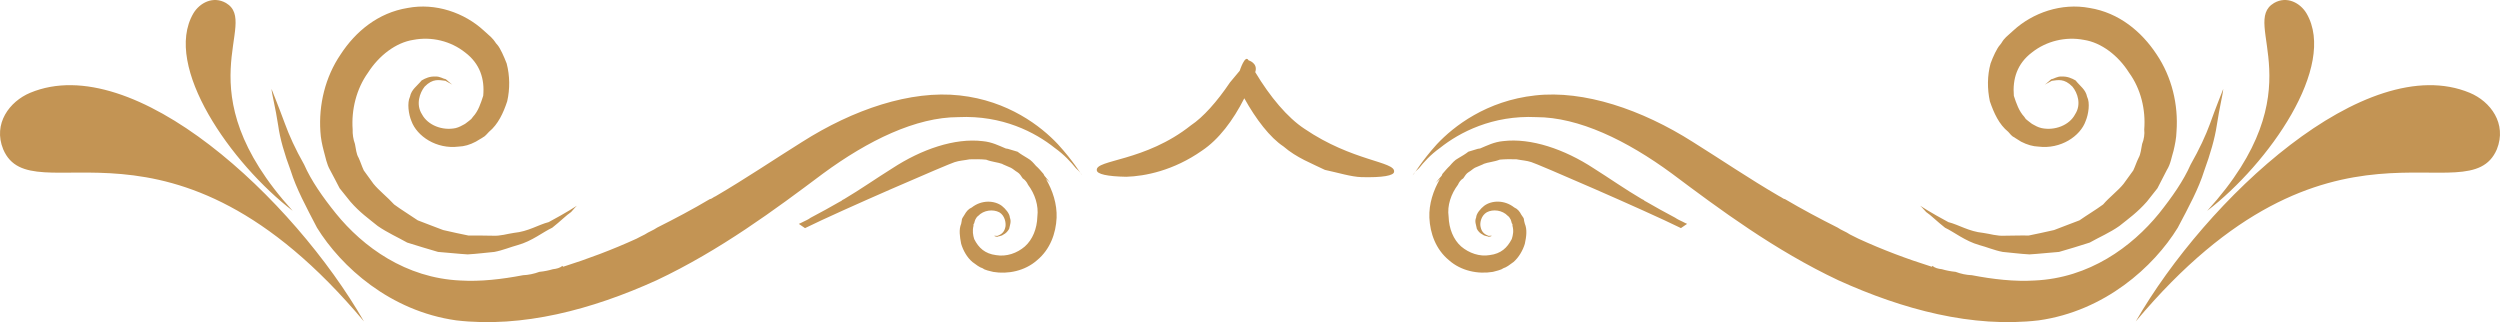 <svg version="1.1" id="图层_1" x="0px" y="0px" width="302.159px" height="38.936px" viewBox="0 0 302.159 38.936" enable-background="new 0 0 302.159 38.936" xml:space="preserve" xmlns:xml="http://www.w3.org/XML/1998/namespace" xmlns="http://www.w3.org/2000/svg" xmlns:xlink="http://www.w3.org/1999/xlink">
  <path fill="#C39454" d="M168.495,20.747c0,0.491-1.43,0.725-3.946,0.662c-1.258-0.044-2.729-0.513-4.415-0.876
	c-1.555-0.766-3.411-1.45-5.011-2.834c-1.62-1.068-3.325-3.284-4.732-5.821c-1.345,2.664-3.094,4.989-5.118,6.332
	c-3.435,2.408-6.889,3.092-9.149,3.155c-2.301-0.041-3.539-0.319-3.561-0.788c-0.19-1.301,5.843-1.024,11.387-5.437
	c1.45-0.961,3.135-2.836,4.712-5.181l1.175-1.408c0,0,0.659-2.046,1.066-1.258c0,0,1.173,0.319,0.81,1.428
	c1.79,2.985,3.902,5.502,5.95,6.845C163.462,19.511,168.644,19.511,168.495,20.747z M232.805,25.629
	c0.574,0.384,1.28,1.109,2.282,1.897c1.087,0.513,2.452,1.622,4.135,2.092c0.895,0.234,1.812,0.638,2.836,0.83
	c0.98,0.085,2.068,0.236,3.221,0.299c1.129-0.063,2.408-0.214,3.581-0.299c1.216-0.341,2.496-0.745,3.71-1.129
	c1.173-0.662,2.432-1.194,3.583-2.004c1.151-0.917,2.175-1.642,3.325-2.943l1.28-1.62c0.343-0.64,0.725-1.386,1.131-2.197
	c0.469-0.747,0.555-1.513,0.81-2.323c0.17-0.725,0.341-1.515,0.362-2.347c0.234-3.218-0.555-6.566-2.408-9.317
	c-1.814-2.751-4.544-5.033-8.103-5.607c-3.391-0.64-6.867,0.574-9.212,2.729l-0.876,0.788c-0.533,0.533-0.448,0.64-0.745,0.959
	c-0.362,0.406-0.832,1.408-1.131,2.24c-0.404,1.472-0.404,3.07-0.085,4.563c0.491,1.428,1.109,2.793,2.218,3.688l0.341,0.384
	c0.319,0.319,0.341,0.212,0.469,0.341c0.255,0.148,0.448,0.277,0.747,0.469c0.745,0.384,1.45,0.576,2.09,0.596
	c2.686,0.343,5.074-1.258,5.714-3.092c0.341-0.81,0.555-2.197,0.17-2.941c-0.17-0.876-0.854-1.28-1.386-1.963
	c-0.489-0.277-1.024-0.511-1.705-0.469c-0.511-0.041-0.895,0.277-1.238,0.321c-0.533,0.489-0.788,0.662-0.788,0.662
	s0.255-0.151,0.854-0.469c0.747-0.085,1.491-0.321,2.494,0.703c0.62,0.747,1.109,2.153,0.321,3.347
	c-0.683,1.323-2.474,2.004-4.053,1.664c-0.467-0.107-0.766-0.299-1.044-0.448c-0.129-0.044-0.426-0.321-0.618-0.448
	c-0.044-0.066-0.362-0.277-0.236-0.192l-0.192-0.277c-0.64-0.683-0.959-1.62-1.258-2.537c-0.17-2.026,0.384-3.882,2.197-5.247
	c1.727-1.365,4.05-1.939,6.269-1.513c2.111,0.321,4.157,1.897,5.459,3.967c1.428,1.961,2.026,4.476,1.834,6.865
	c0.063,0.555-0.022,1.173-0.255,1.749c-0.129,0.596-0.151,1.194-0.428,1.683c-0.255,0.513-0.382,0.961-0.64,1.515l-1.173,1.62
	c-0.618,0.788-1.747,1.642-2.472,2.494c-0.897,0.662-1.919,1.26-2.858,1.919c-1.109,0.406-2.09,0.81-3.07,1.173
	c-1.109,0.258-2.133,0.469-3.072,0.662c-1.022-0.022-2.002,0.022-2.878,0.022c-0.959,0.063-1.812-0.234-2.622-0.341
	c-1.727-0.17-2.943-0.983-4.201-1.301c-2.197-1.173-3.411-1.983-3.411-1.983S232.357,25.118,232.805,25.629z M69.726,24.863
	c0,0-1.215,0.81-3.412,1.983c-1.258,0.319-2.452,1.131-4.201,1.301c-0.789,0.107-1.642,0.404-2.623,0.341
	c-0.874,0-1.855-0.044-2.878-0.022c-0.938-0.192-1.962-0.404-3.049-0.662c-1.002-0.362-1.983-0.766-3.071-1.173
	c-0.959-0.659-1.962-1.258-2.857-1.919c-0.768-0.852-1.855-1.705-2.495-2.494l-1.173-1.62c-0.256-0.555-0.384-1.002-0.618-1.515
	c-0.299-0.489-0.32-1.087-0.448-1.683c-0.213-0.576-0.298-1.194-0.277-1.749c-0.171-2.389,0.448-4.904,1.855-6.865
	c1.322-2.07,3.369-3.646,5.48-3.967c2.218-0.426,4.52,0.148,6.248,1.513c1.812,1.365,2.388,3.221,2.196,5.247
	c-0.298,0.917-0.597,1.854-1.237,2.537l-0.213,0.277c0.128-0.085-0.192,0.127-0.235,0.192c-0.192,0.127-0.49,0.404-0.618,0.448
	c-0.277,0.148-0.597,0.341-1.023,0.448c-1.599,0.341-3.369-0.341-4.073-1.664c-0.767-1.194-0.277-2.601,0.32-3.347
	c1.002-1.024,1.749-0.788,2.516-0.703c0.576,0.319,0.831,0.469,0.831,0.469s-0.235-0.172-0.789-0.662
	c-0.32-0.044-0.725-0.362-1.258-0.321c-0.661-0.041-1.194,0.192-1.663,0.469c-0.554,0.683-1.237,1.087-1.407,1.963
	c-0.363,0.745-0.171,2.131,0.171,2.941c0.661,1.834,3.028,3.435,5.715,3.092c0.661-0.02,1.343-0.212,2.068-0.596
	c0.341-0.192,0.512-0.321,0.789-0.469c0.128-0.129,0.128-0.022,0.448-0.341l0.363-0.384c1.087-0.895,1.727-2.26,2.196-3.688
	c0.341-1.493,0.32-3.092-0.064-4.563c-0.32-0.832-0.767-1.834-1.109-2.24c-0.32-0.319-0.256-0.426-0.789-0.959L58.468,3.69
	c-2.345-2.155-5.821-3.369-9.19-2.729c-3.582,0.574-6.312,2.856-8.103,5.607c-1.876,2.751-2.665,6.098-2.452,9.317
	c0.043,0.832,0.213,1.622,0.405,2.347c0.235,0.81,0.341,1.576,0.767,2.323c0.448,0.81,0.81,1.557,1.152,2.197l1.301,1.62
	c1.13,1.301,2.175,2.026,3.305,2.943c1.173,0.81,2.388,1.343,3.561,2.004c1.258,0.384,2.516,0.788,3.732,1.129
	c1.173,0.085,2.473,0.236,3.582,0.299c1.152-0.063,2.239-0.214,3.22-0.299c1.024-0.192,1.962-0.596,2.836-0.83
	c1.706-0.469,3.049-1.579,4.158-2.092c1.002-0.788,1.706-1.513,2.282-1.897C69.449,25.118,69.726,24.863,69.726,24.863z
	 M55.142,38.721c7.975,0.939,16.397-1.299,24.201-4.839c7.698-3.627,14.35-8.572,20.128-12.902
	c5.481-4.028,11.258-6.823,16.354-6.823c5.332-0.255,9.319,1.856,11.642,3.712c1.194,0.852,1.985,1.747,2.559,2.452
	c0.533,0.469,0.79,0.873,0.79,0.873c-0.214-0.192-1.068-1.705-2.965-3.773c-2.024-2.155-5.991-5.247-11.854-5.887
	c-5.928-0.659-12.858,1.686-19.064,5.629c-3.411,2.133-6.823,4.437-10.427,6.546c-0.32,0.129-0.49,0.343-0.725,0.362
	c-2.004,1.194-4.222,2.367-6.354,3.435c-0.49,0.341-0.981,0.489-1.493,0.832c-0.32,0.148-0.704,0.362-1.002,0.511
	c-2.942,1.343-5.906,2.452-8.87,3.391l-0.107-0.107c-0.213,0.234-0.704,0.362-1.13,0.404c-0.512,0.151-1.023,0.258-1.642,0.321
	c-0.618,0.234-1.343,0.384-1.962,0.404c-2.58,0.491-5.16,0.79-7.591,0.64c-6.589-0.297-11.749-4.05-15.033-8.103
	c-1.599-1.983-2.985-3.965-3.838-5.906c-1.066-1.876-1.812-3.539-2.324-4.946c-0.746-2.026-1.386-3.583-1.621-4.201
	c0.043,0.662,0.469,2.175,0.81,4.435c0.213,1.557,0.746,3.413,1.514,5.459c0.661,2.133,1.855,4.349,3.177,6.887
	C41.239,32.241,47.124,37.593,55.142,38.721z M263.209,27.527c1.345-2.537,2.539-4.753,3.199-6.887
	c0.747-2.046,1.28-3.902,1.515-5.459c0.341-2.26,0.745-3.773,0.788-4.435c-0.234,0.618-0.873,2.175-1.598,4.201
	c-0.513,1.406-1.28,3.07-2.347,4.946c-0.852,1.941-2.238,3.924-3.817,5.906c-3.304,4.053-8.443,7.806-15.031,8.103
	c-2.432,0.151-5.033-0.148-7.592-0.64c-0.64-0.02-1.343-0.17-1.961-0.404c-0.62-0.063-1.153-0.17-1.664-0.321
	c-0.428-0.041-0.917-0.17-1.109-0.404l-0.107,0.107c-2.985-0.939-5.948-2.048-8.869-3.391c-0.321-0.148-0.705-0.362-1.024-0.511
	c-0.491-0.343-1.002-0.491-1.493-0.832c-2.131-1.068-4.328-2.24-6.354-3.435c-0.214-0.02-0.404-0.234-0.703-0.362
	c-3.625-2.109-7.015-4.413-10.428-6.546c-6.203-3.943-13.177-6.288-19.062-5.629c-5.884,0.64-9.852,3.732-11.876,5.887
	c-1.878,2.068-2.71,3.581-2.943,3.773c0,0,0.234-0.404,0.788-0.873c0.555-0.705,1.343-1.6,2.537-2.452
	c2.325-1.856,6.334-3.967,11.623-3.712c5.116,0,10.917,2.795,16.396,6.823c5.78,4.33,12.433,9.275,20.129,12.902
	c7.804,3.539,16.206,5.777,24.202,4.839C254.404,37.593,260.31,32.241,263.209,27.527z M126.402,21.601
	c0.107,0.127,0.299,0.277,0.384,0.362c0.085,0.085,0.17,0.17,0.17,0.17c-0.129-0.192-0.491-0.598-0.725-0.895
	c-0.063-0.085-0.063-0.151-0.107-0.214c-0.297-0.341-0.574-0.683-0.917-0.98c-0.297-0.341-0.574-0.683-1.002-0.917
	c-0.448-0.277-0.873-0.513-1.214-0.788l-1.153-0.343c-0.085-0.041-0.17-0.022-0.255-0.041c-0.873-0.362-1.683-0.79-2.814-0.895
	c-3.369-0.406-7.4,0.98-10.917,3.282c-1.919,1.194-3.858,2.559-5.843,3.732c-0.255,0.087-0.341,0.277-0.426,0.258
	c-1.173,0.681-2.43,1.365-3.603,1.983c-0.321,0.234-0.598,0.341-0.939,0.511c-0.148,0.066-0.321,0.17-0.491,0.236l0.747,0.511
	c4.349-2.153,17.507-7.826,18.081-7.974c0.576-0.192,1.173-0.214,1.812-0.343c0.683-0.02,1.365-0.02,2.004,0.044
	c0.62,0.255,1.43,0.319,1.941,0.511l0.063,0.044l0.983,0.426c0.319,0.17,0.489,0.362,0.788,0.533c0.277,0.17,0.426,0.428,0.64,0.747
	c0.277,0.17,0.511,0.469,0.64,0.769c0.832,1.107,1.301,2.515,1.129,3.858c-0.041,1.45-0.574,2.773-1.513,3.605
	c-0.939,0.81-2.218,1.258-3.476,1.044c-1.343-0.17-2.111-0.873-2.644-1.941c-0.148-0.467-0.234-1-0.085-1.598v-0.17
	c0,0,0.022-0.085,0.085-0.148c0.022-0.085,0.085-0.343,0.129-0.428c0.085-0.148,0.192-0.362,0.341-0.448
	c0.683-0.725,1.812-0.832,2.559-0.448c0.662,0.384,0.832,1.258,0.747,1.749c-0.151,0.788-0.618,0.959-0.98,1.109
	c-0.192,0-0.277-0.044-0.384,0c0.063,0.041,0.234,0.107,0.404,0.107c0.151-0.107,0.428-0.044,0.725-0.277
	c0.277-0.129,0.513-0.384,0.683-0.683c0.107-0.511,0.277-0.873,0.085-1.365c-0.022-0.491-0.555-1.087-0.959-1.406
	c-0.876-0.662-2.432-0.769-3.646,0.19c-0.406,0.172-0.662,0.491-0.876,0.876l-0.255,0.404c-0.085,0.172-0.041,0.107-0.085,0.343
	l-0.063,0.341c-0.299,0.703-0.17,1.557,0,2.43c0.234,0.788,0.703,1.642,1.365,2.197c0.404,0.299,0.873,0.662,1.214,0.747
	c0.214,0.148,0.214,0.148,0.62,0.277l0.681,0.17c1.749,0.299,3.817-0.107,5.288-1.408c1.598-1.321,2.282-3.262,2.367-5.138
	C127.767,24.649,127.234,23.029,126.402,21.601z M172.759,26.313c0.085,1.876,0.766,3.817,2.367,5.138
	c1.469,1.301,3.518,1.707,5.308,1.408l0.64-0.17c0.406-0.129,0.406-0.129,0.64-0.277c0.341-0.085,0.81-0.448,1.216-0.747
	c0.64-0.555,1.129-1.408,1.365-2.197c0.192-0.873,0.299-1.727,0-2.43l-0.085-0.341c-0.044-0.236,0-0.17-0.065-0.343l-0.275-0.404
	c-0.192-0.384-0.45-0.703-0.854-0.876c-1.216-0.959-2.773-0.852-3.646-0.19c-0.406,0.319-0.939,0.915-0.959,1.406
	c-0.214,0.491,0,0.854,0.085,1.365c0.148,0.299,0.404,0.555,0.681,0.683c0.299,0.234,0.576,0.17,0.725,0.277
	c0.192,0,0.341-0.066,0.406-0.107c-0.107-0.044-0.192,0-0.384,0c-0.362-0.151-0.832-0.321-0.98-1.109
	c-0.107-0.491,0.085-1.365,0.766-1.749c0.725-0.384,1.856-0.277,2.537,0.448c0.151,0.085,0.258,0.299,0.343,0.448
	c0.041,0.085,0.105,0.343,0.127,0.428c0.063,0.063,0.085,0.148,0.085,0.148v0.17c0.17,0.598,0.066,1.131-0.085,1.598
	c-0.555,1.068-1.301,1.771-2.666,1.941c-1.214,0.214-2.494-0.234-3.454-1.044c-0.937-0.832-1.469-2.155-1.513-3.605
	c-0.192-1.343,0.299-2.751,1.131-3.858c0.127-0.299,0.341-0.598,0.64-0.769c0.212-0.319,0.362-0.576,0.64-0.747
	c0.297-0.17,0.467-0.362,0.766-0.533l1.002-0.426l0.063-0.044c0.491-0.192,1.301-0.255,1.941-0.511
	c0.64-0.063,1.323-0.063,2.004-0.044c0.64,0.129,1.238,0.151,1.812,0.343c0.576,0.148,13.71,5.821,18.081,7.974l0.747-0.511
	c-0.192-0.066-0.341-0.17-0.489-0.236c-0.343-0.17-0.62-0.277-0.961-0.511c-1.173-0.618-2.408-1.301-3.581-1.983
	c-0.087,0.02-0.151-0.17-0.428-0.258c-2.004-1.173-3.943-2.537-5.843-3.732c-3.518-2.301-7.568-3.688-10.937-3.282
	c-1.109,0.105-1.919,0.533-2.795,0.895c-0.085,0.02-0.148,0-0.277,0.041l-1.129,0.343c-0.341,0.275-0.747,0.511-1.216,0.788
	c-0.448,0.234-0.725,0.576-1.024,0.917c-0.319,0.297-0.596,0.64-0.895,0.98c-0.041,0.063-0.041,0.129-0.085,0.214
	c-0.255,0.297-0.618,0.703-0.747,0.895c0,0,0.087-0.085,0.172-0.17s0.277-0.236,0.382-0.362
	C173.227,23.029,172.694,24.649,172.759,26.313z M3.647,11.216c-2.495,1.044-4.52,3.732-3.263,6.823
	c3.476,8.21,20.193-7.144,43.605,20.811C35.482,24.031,16.185,5.991,3.647,11.216z M35.375,25.481
	c-13.412-14.734-3.881-22.645-8.06-25.119c-1.578-0.895-3.198,0-3.945,1.258C19.639,8.017,27.976,19.808,35.375,25.481z
	 M258.135,38.85c23.435-27.955,40.152-12.601,43.647-20.811c1.238-3.092-0.766-5.78-3.282-6.823
	C285.942,5.991,266.664,24.031,258.135,38.85z M278.775,1.62c-0.745-1.258-2.367-2.153-3.924-1.258
	c-4.199,2.474,5.332,10.385-8.081,25.119C274.17,19.808,282.507,8.017,278.775,1.62z" class="color c1"/>
</svg>